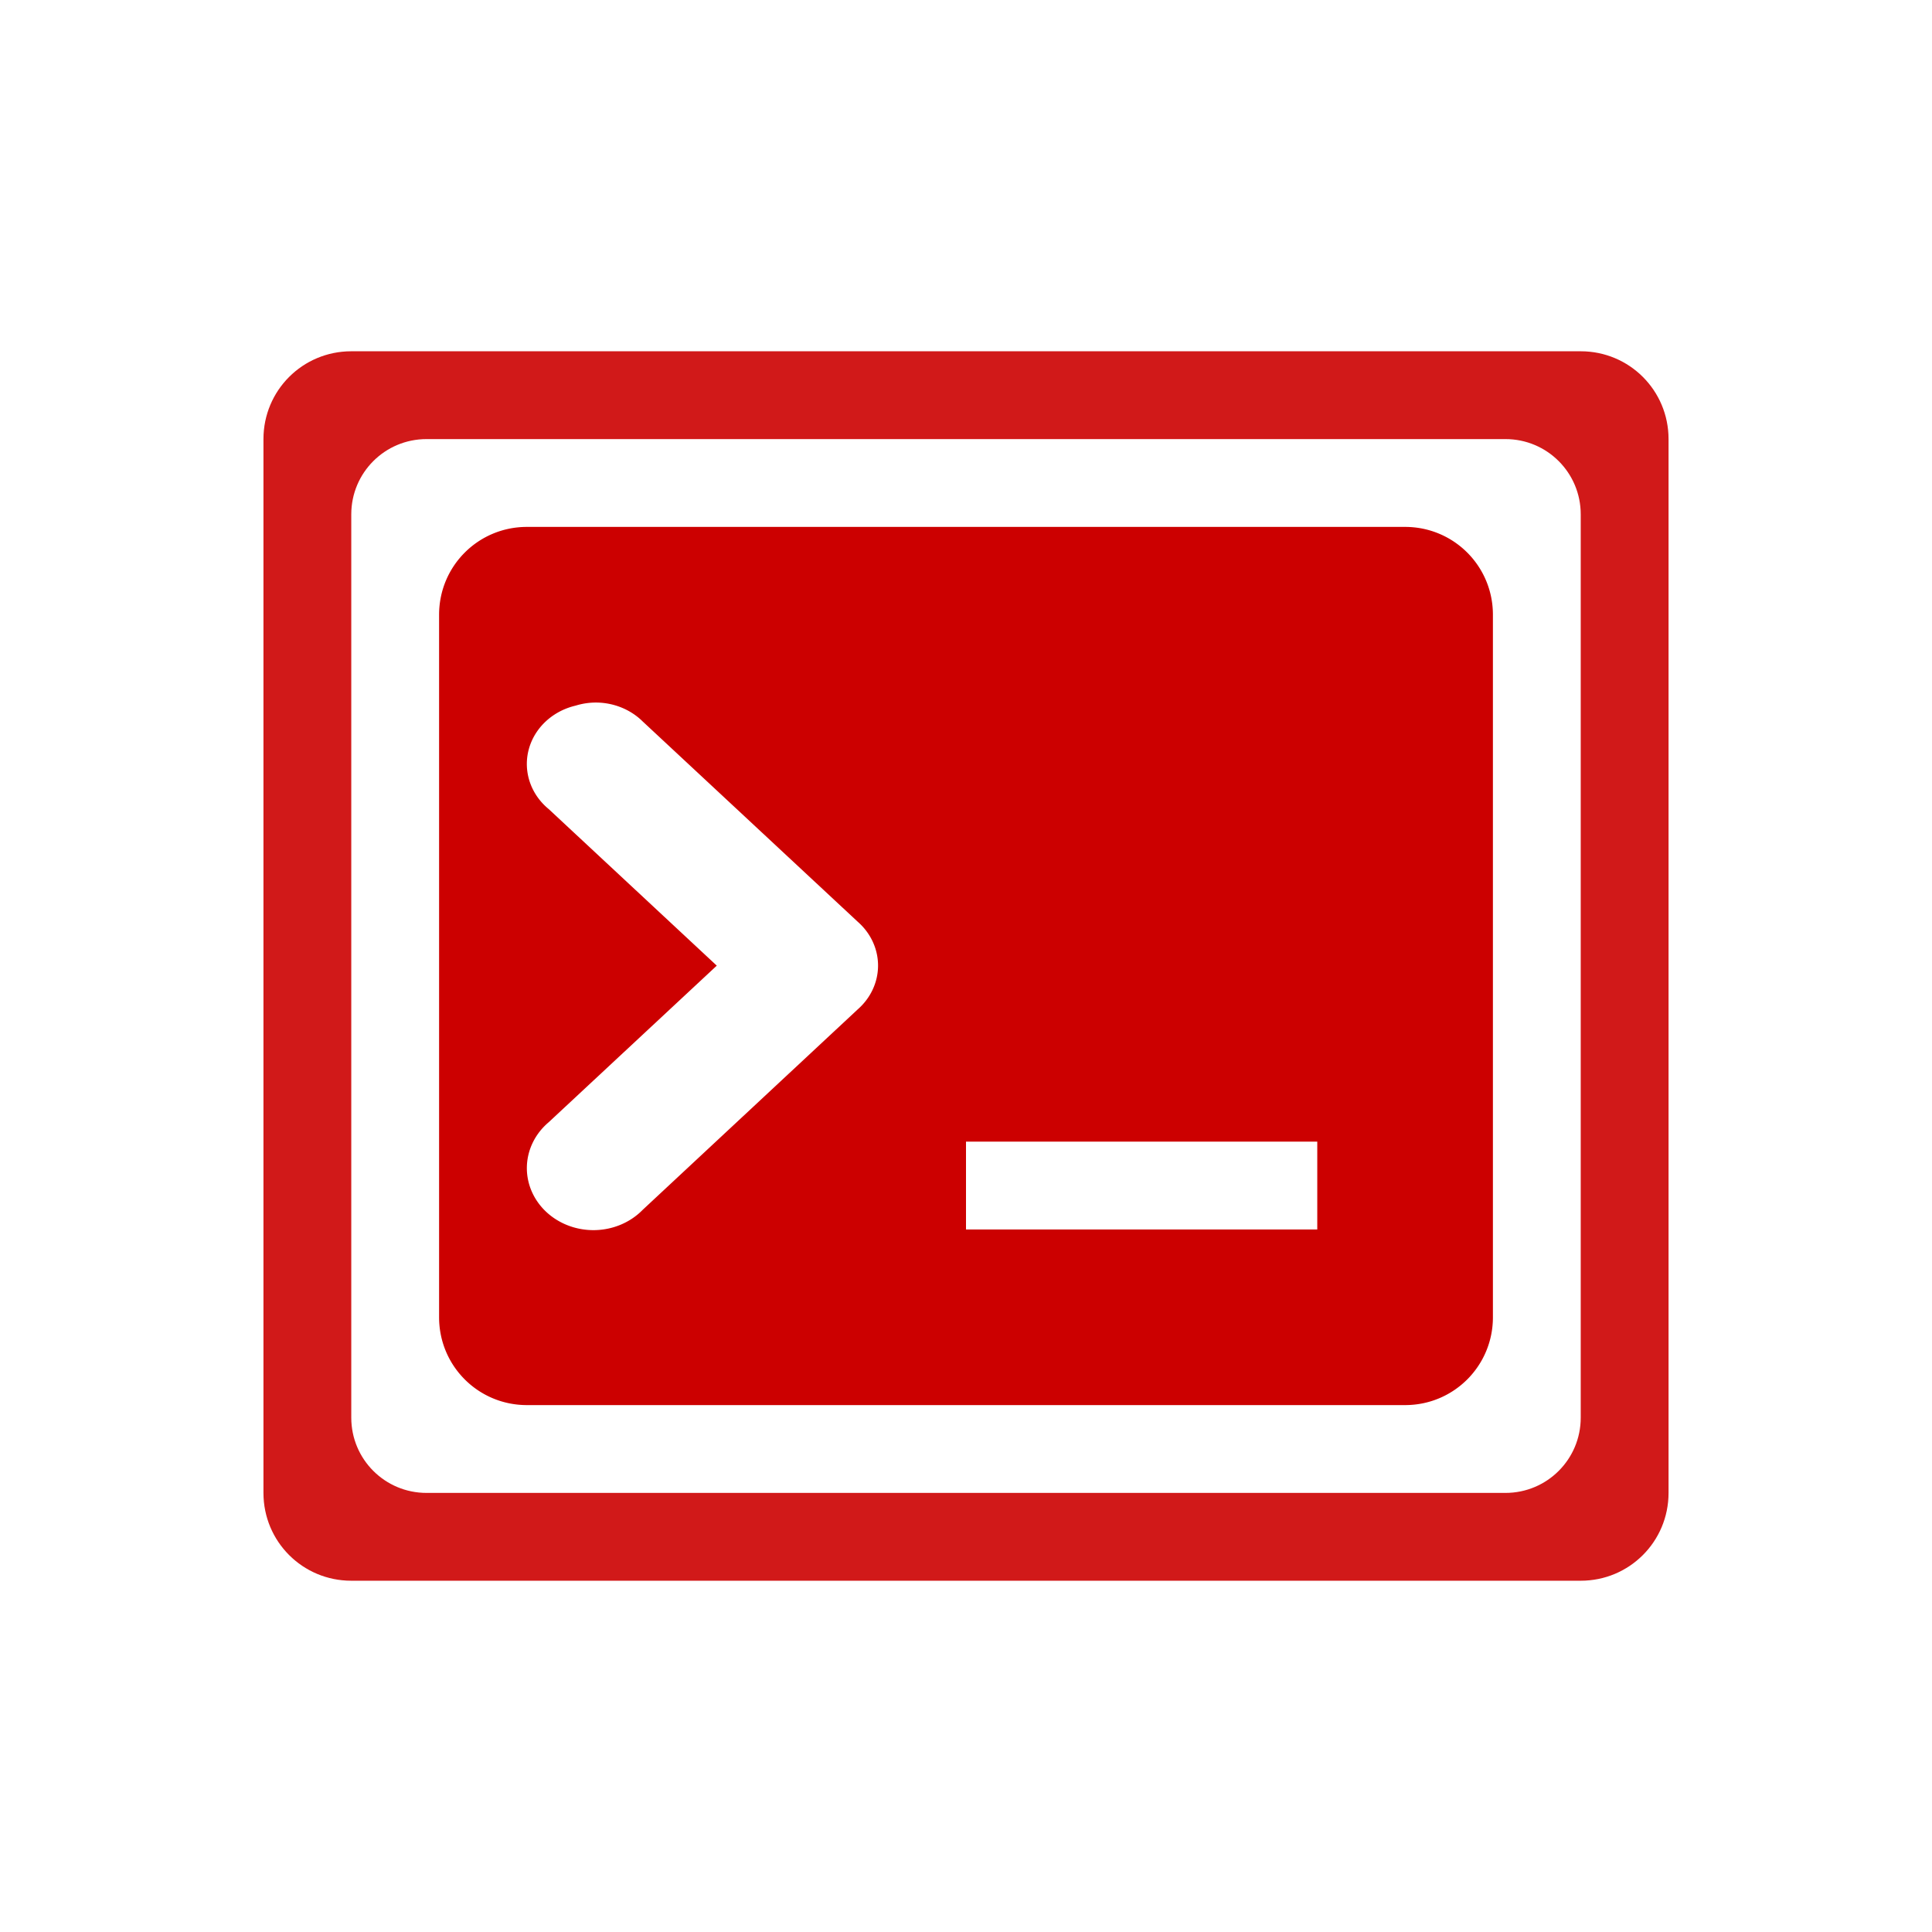 <?xml version="1.0" encoding="UTF-8" standalone="no"?>
<svg id="svg10" xmlns="http://www.w3.org/2000/svg" viewBox="-3 -3 22 22" version="1.1"><g id="g8" color="#f1f2f2" fill="#f1f2f2"><path id="rect21" style="fill:#cc0000" d="m3 3c-0.554 0-1 0.446-1 1v8c0 0.554 0.446 1 1 1h10c0.554 0 1-0.446 1-1v-8c0-0.554-0.446-1-1-1h-10zm0.795 2a0.735 0.685 0 0 1 0.523 0.215l2.449 2.281a0.735 0.685 0 0 1 0 0.998l-2.449 2.283a0.758 0.706 0 1 1 -1.07 -0.998l1.914-1.783-1.914-1.783a0.735 0.685 0 0 1 0.307 -1.178 0.735 0.685 0 0 1 0.24 -0.035zm4.205 5h4v1h-4v-1z"/><path id="rect20" style="opacity:.9;fill:#cc0000" d="m1 1c-0.554 0-1 0.446-1 1v12c0 0.554 0.446 1 1 1h14c0.554 0 1-0.446 1-1v-12c0-0.554-0.446-1-1-1h-14zm0.857 1h12.286c0.474 0 0.857 0.383 0.857 0.857v10.286c0 0.474-0.383 0.857-0.857 0.857h-12.286c-0.474 0-0.857-0.383-0.857-0.857v-10.286c0-0.474 0.383-0.857 0.857-0.857z"/></g></svg>
